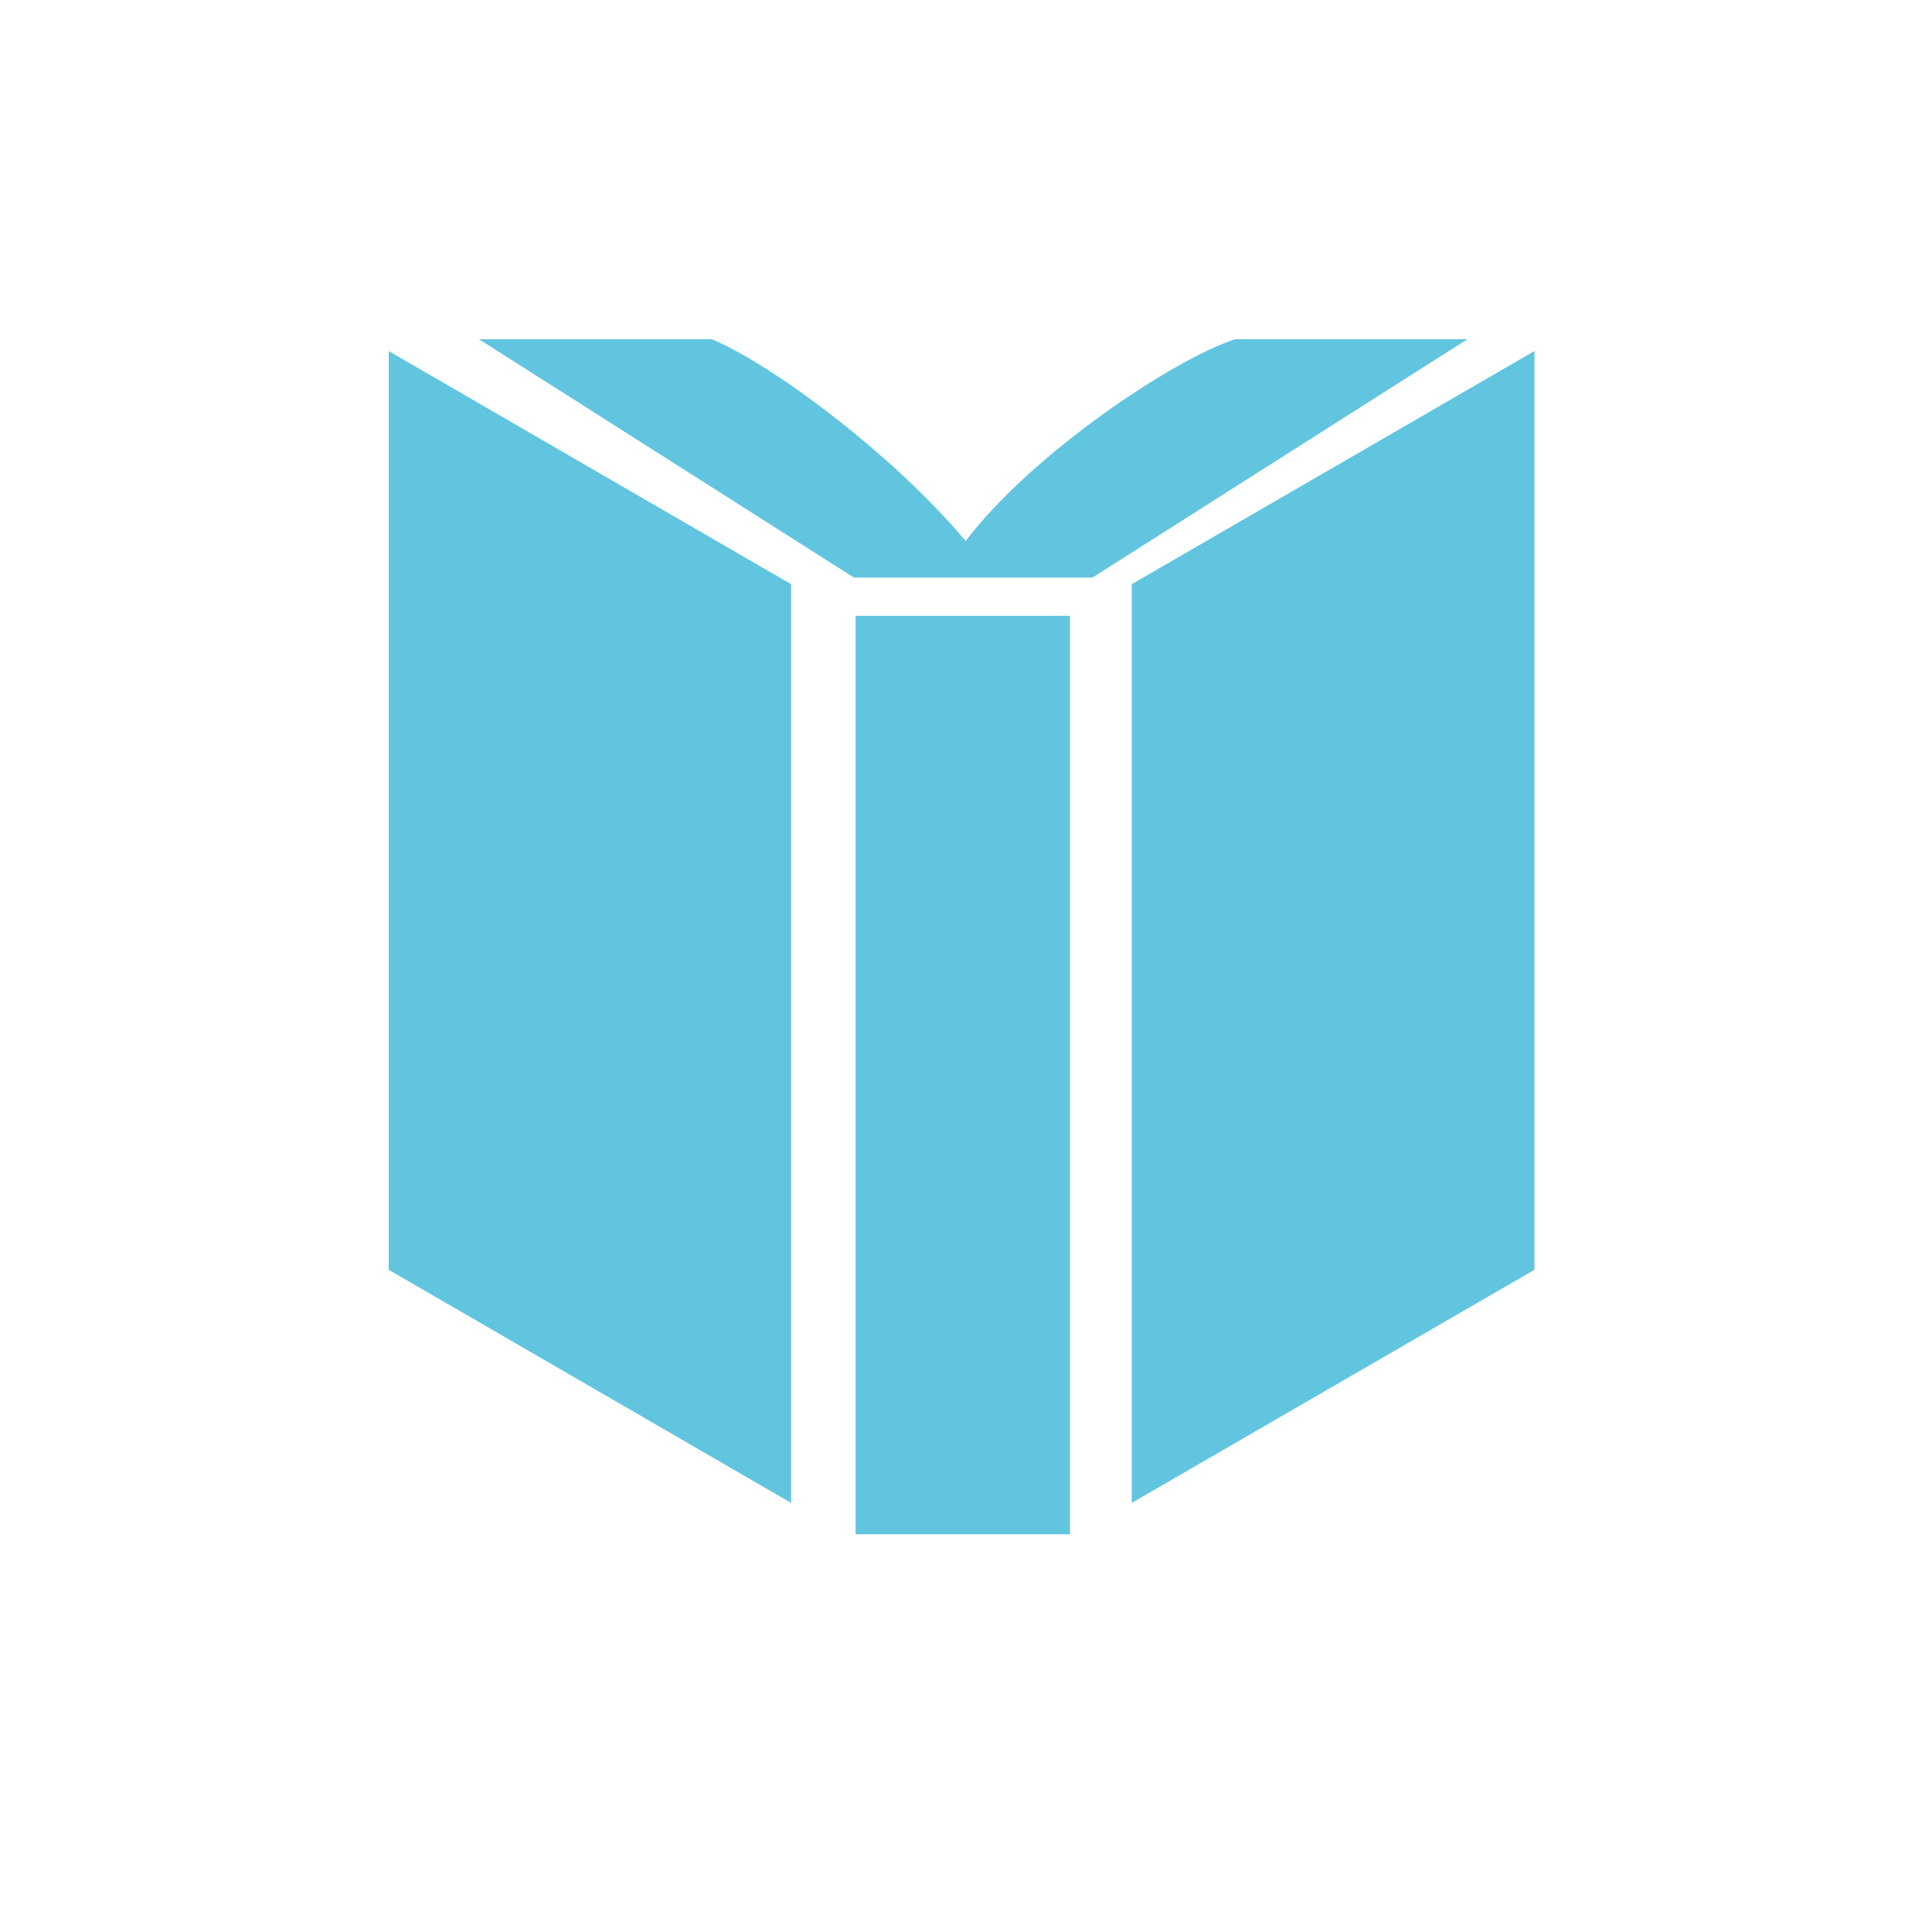 <svg height="512" viewBox="0 0 512 512" width="512" xmlns="http://www.w3.org/2000/svg">
 <path d="m126.924 89.895l99.375 63.167h63.22l99.375-63.167h-61.617c-16.742 5.513-54.039 30.607-71.359 53.465-19.989-23.721-52.035-47.18-67.289-53.465h-61.69m-23.933 3.136v243.476l106.647 61.782v-243.476zm303.636 0l-106.721 61.782v243.476l106.721-61.782zm-179.901 70.165v243.402h56.813v-243.402z" fill="#62c5df"/>
</svg>
